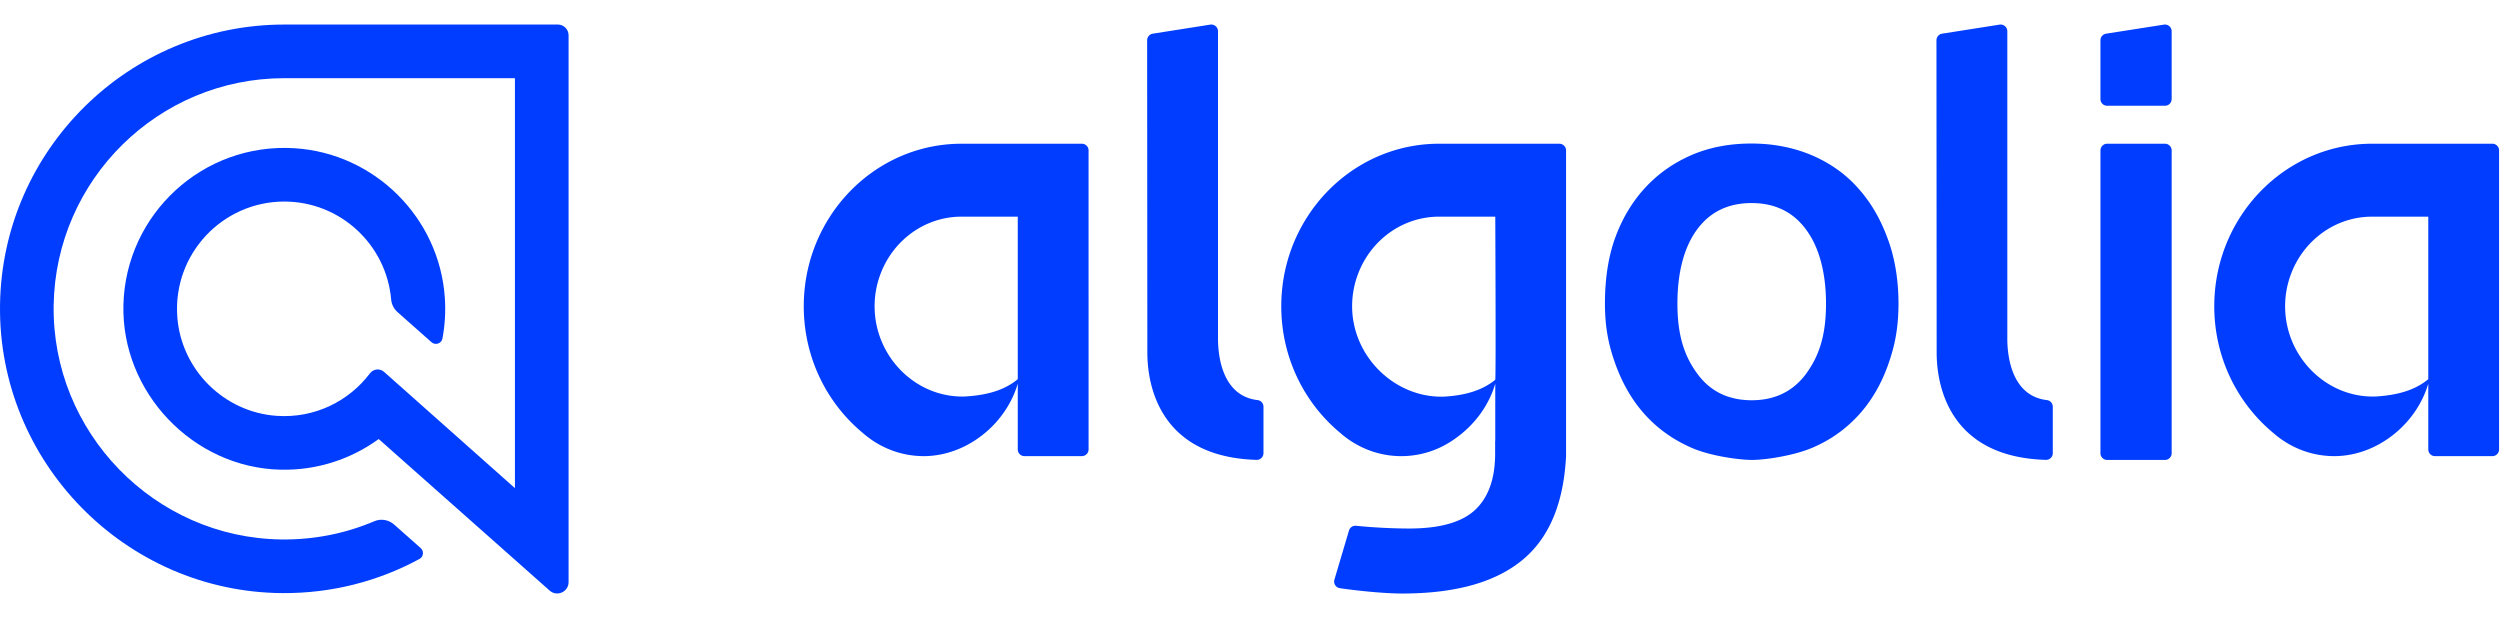 <svg fill="none" width="485" height="120" xmlns="http://www.w3.org/2000/svg" viewBox="0 0 2197 501" role="img" aria-label="Algolia logo"><path fill-rule="evenodd" clip-rule="evenodd" d="M1070.38 275.57V6.18c0-3.63-3.24-6.39-6.82-5.83l-50.46 7.94a5.912 5.912 0 0 0-4.99 5.84l.17 273.22c0 12.92 0 92.7 95.97 95.49 3.33.1 6.09-2.58 6.09-5.91v-40.78c0-2.96-2.19-5.51-5.12-5.84-34.85-4.01-34.85-47.57-34.85-54.72l.01-.02Z" fill="#003DFF"/><path d="M1902.56 105.01h-50.78a5.9 5.9 0 0 0-5.9 5.9v266.1a5.9 5.9 0 0 0 5.9 5.9h50.78c3.25 0 5.9-2.642 5.9-5.9v-266.1c0-3.258-2.65-5.9-5.9-5.9Z" fill="#003DFF"/><path fill-rule="evenodd" clip-rule="evenodd" d="M1851.78 71.65h50.77c3.26 0 5.9-2.64 5.9-5.9V6.18c0-3.62-3.24-6.39-6.82-5.83l-50.77 7.95a5.902 5.902 0 0 0-4.99 5.83v51.62c0 3.26 2.64 5.9 5.9 5.9h.01Zm-87.75 203.92V6.18c0-3.63-3.24-6.39-6.82-5.83l-50.46 7.94a5.912 5.912 0 0 0-4.99 5.84l.17 273.22c0 12.92 0 92.7 95.97 95.49 3.33.1 6.09-2.58 6.09-5.91v-40.78c0-2.96-2.19-5.51-5.12-5.84-34.85-4.01-34.85-47.57-34.85-54.72l.01-.02ZM1631.95 143c-11.14-12.25-24.83-21.65-40.78-28.31-15.92-6.53-33.26-9.85-52.07-9.85-18.78 0-36.15 3.17-51.92 9.85-15.59 6.66-29.29 16.05-40.76 28.31-11.47 12.23-20.38 26.87-26.76 44.03-6.38 17.17-9.24 37.37-9.24 58.36 0 20.99 3.19 36.87 9.55 54.21 6.38 17.32 15.14 32.11 26.45 44.36 11.29 12.23 24.83 21.62 40.6 28.46 15.77 6.83 40.12 10.33 52.4 10.48 12.25 0 36.78-3.82 52.7-10.48 15.92-6.68 29.46-16.23 40.78-28.46 11.29-12.25 20.05-27.04 26.25-44.36 6.22-17.34 9.24-33.22 9.24-54.21 0-20.99-3.34-41.19-10.03-58.36-6.38-17.17-15.14-31.8-26.43-44.03h.02Zm-44.43 163.75c-11.47 15.75-27.56 23.7-48.09 23.7-20.55 0-36.63-7.8-48.1-23.7-11.47-15.75-17.21-34.01-17.21-61.2 0-26.89 5.59-49.14 17.06-64.87 11.45-15.75 27.54-23.52 48.07-23.52 20.55 0 36.63 7.78 48.09 23.52 11.47 15.57 17.36 37.98 17.36 64.87 0 27.19-5.72 45.3-17.19 61.2h.01ZM894.416 105.01h-49.33c-48.36 0-90.91 25.48-115.75 64.1-14.52 22.58-22.99 49.63-22.99 78.73 0 44.89 20.13 84.92 51.59 111.1 2.93 2.6 6.05 4.98 9.31 7.14 12.86 8.49 28.11 13.47 44.52 13.47 1.23 0 2.46-.03 3.68-.09.36-.02.71-.05 1.07-.07.87-.05 1.75-.11 2.62-.2.34-.03.68-.08 1.02-.12.91-.1 1.82-.21 2.73-.34.21-.03.42-.07.63-.1 32.89-5.07 61.56-30.82 70.9-62.81v57.83c0 3.26 2.64 5.9 5.9 5.9h50.42c3.26 0 5.9-2.64 5.9-5.9V110.91c0-3.26-2.64-5.9-5.9-5.9h-56.32Zm0 206.92c-12.2 10.16-27.97 13.98-44.84 15.12-.16.01-.33.03-.49.04-1.12.07-2.24.1-3.36.1-42.24 0-77.12-35.89-77.12-79.37 0-10.25 1.96-20.01 5.42-28.98 11.22-29.12 38.77-49.74 71.06-49.74h49.33v142.83ZM2133.97 105.01h-49.33c-48.36 0-90.91 25.48-115.75 64.1-14.52 22.58-22.99 49.63-22.99 78.73 0 44.89 20.13 84.92 51.59 111.1 2.93 2.6 6.05 4.98 9.31 7.14 12.86 8.49 28.11 13.47 44.52 13.47 1.23 0 2.46-.03 3.68-.09.36-.02.71-.05 1.07-.07.87-.05 1.75-.11 2.62-.2.34-.03.68-.08 1.02-.12.91-.1 1.82-.21 2.73-.34.21-.03.42-.07.63-.1 32.89-5.07 61.56-30.82 70.9-62.81v57.83c0 3.26 2.64 5.9 5.9 5.9h50.42c3.26 0 5.9-2.64 5.9-5.9V110.91c0-3.26-2.64-5.9-5.9-5.9h-56.32Zm0 206.92c-12.2 10.16-27.97 13.98-44.84 15.12-.16.01-.33.03-.49.04-1.12.07-2.24.1-3.36.1-42.24 0-77.12-35.89-77.12-79.37 0-10.25 1.96-20.01 5.42-28.98 11.22-29.12 38.77-49.74 71.06-49.74h49.33v142.83Zm-819.92-206.92h-49.33c-48.36 0-90.91 25.48-115.75 64.1-11.79 18.34-19.6 39.64-22.11 62.59a148.518 148.518 0 0 0 .05 32.73c4.28 38.09 23.14 71.61 50.66 94.52 2.93 2.6 6.05 4.98 9.31 7.14 12.86 8.49 28.11 13.47 44.52 13.47 17.99 0 34.61-5.93 48.16-15.97 16.29-11.58 28.88-28.54 34.48-47.75v50.26h-.11v11.08c0 21.84-5.71 38.27-17.34 49.36-11.61 11.08-31.04 16.63-58.25 16.63-11.12 0-28.79-.59-46.6-2.41-2.83-.29-5.46 1.5-6.27 4.22l-12.78 43.11c-1.02 3.46 1.27 7.02 4.83 7.53 21.52 3.08 42.52 4.68 54.65 4.68 48.91 0 85.16-10.75 108.89-32.21 21.48-19.41 33.15-48.89 35.2-88.52V110.93c0-3.26-2.64-5.9-5.9-5.9h-56.32l.01-.02Zm0 64.1s.65 139.13 0 143.36c-12.08 9.77-27.11 13.59-43.49 14.7-.16.01-.33.03-.49.04-1.12.07-2.24.1-3.36.1-1.32 0-2.63-.03-3.94-.1-40.41-2.11-74.52-37.26-74.52-79.38 0-10.25 1.96-20.01 5.42-28.98 11.22-29.12 38.77-49.74 71.06-49.74h49.33-.01Z" fill="#003DFF"/><path d="M249.826.28C113.296.28 1.996 110.36.026 246.43c-2 138.19 110.12 252.7 248.33 253.5 42.68.25 83.79-10.19 120.3-30.03 3.56-1.93 4.11-6.83 1.08-9.51l-23.38-20.72c-4.75-4.21-11.51-5.4-17.36-2.92-25.48 10.84-53.17 16.38-81.71 16.03-111.68-1.37-201.91-94.29-200.13-205.96 1.76-110.26 92-199.41 202.67-199.41h202.69v360.27l-115-102.18c-3.72-3.31-9.42-2.66-12.42 1.31-18.46 24.44-48.53 39.64-81.93 37.34-46.33-3.2-83.87-40.5-87.34-86.81-4.15-55.24 39.63-101.52 94-101.52 49.18 0 89.68 37.85 93.91 85.95.38 4.28 2.31 8.27 5.52 11.12l29.95 26.55c3.4 3.01 8.79 1.17 9.63-3.3 2.16-11.55 2.92-23.58 2.07-35.92-4.82-70.34-61.8-126.93-132.17-131.26-80.68-4.97-148.13 58.14-150.27 137.25-2.09 77.1 61.08 143.56 138.19 145.26 32.19.71 62.03-9.41 86.14-26.95l150.26 133.2c6.44 5.71 16.61 1.14 16.61-7.47V9.74c0-5.24-4.24-9.48-9.48-9.48h-240.36v.02Z" fill="#003DFF"/></svg>